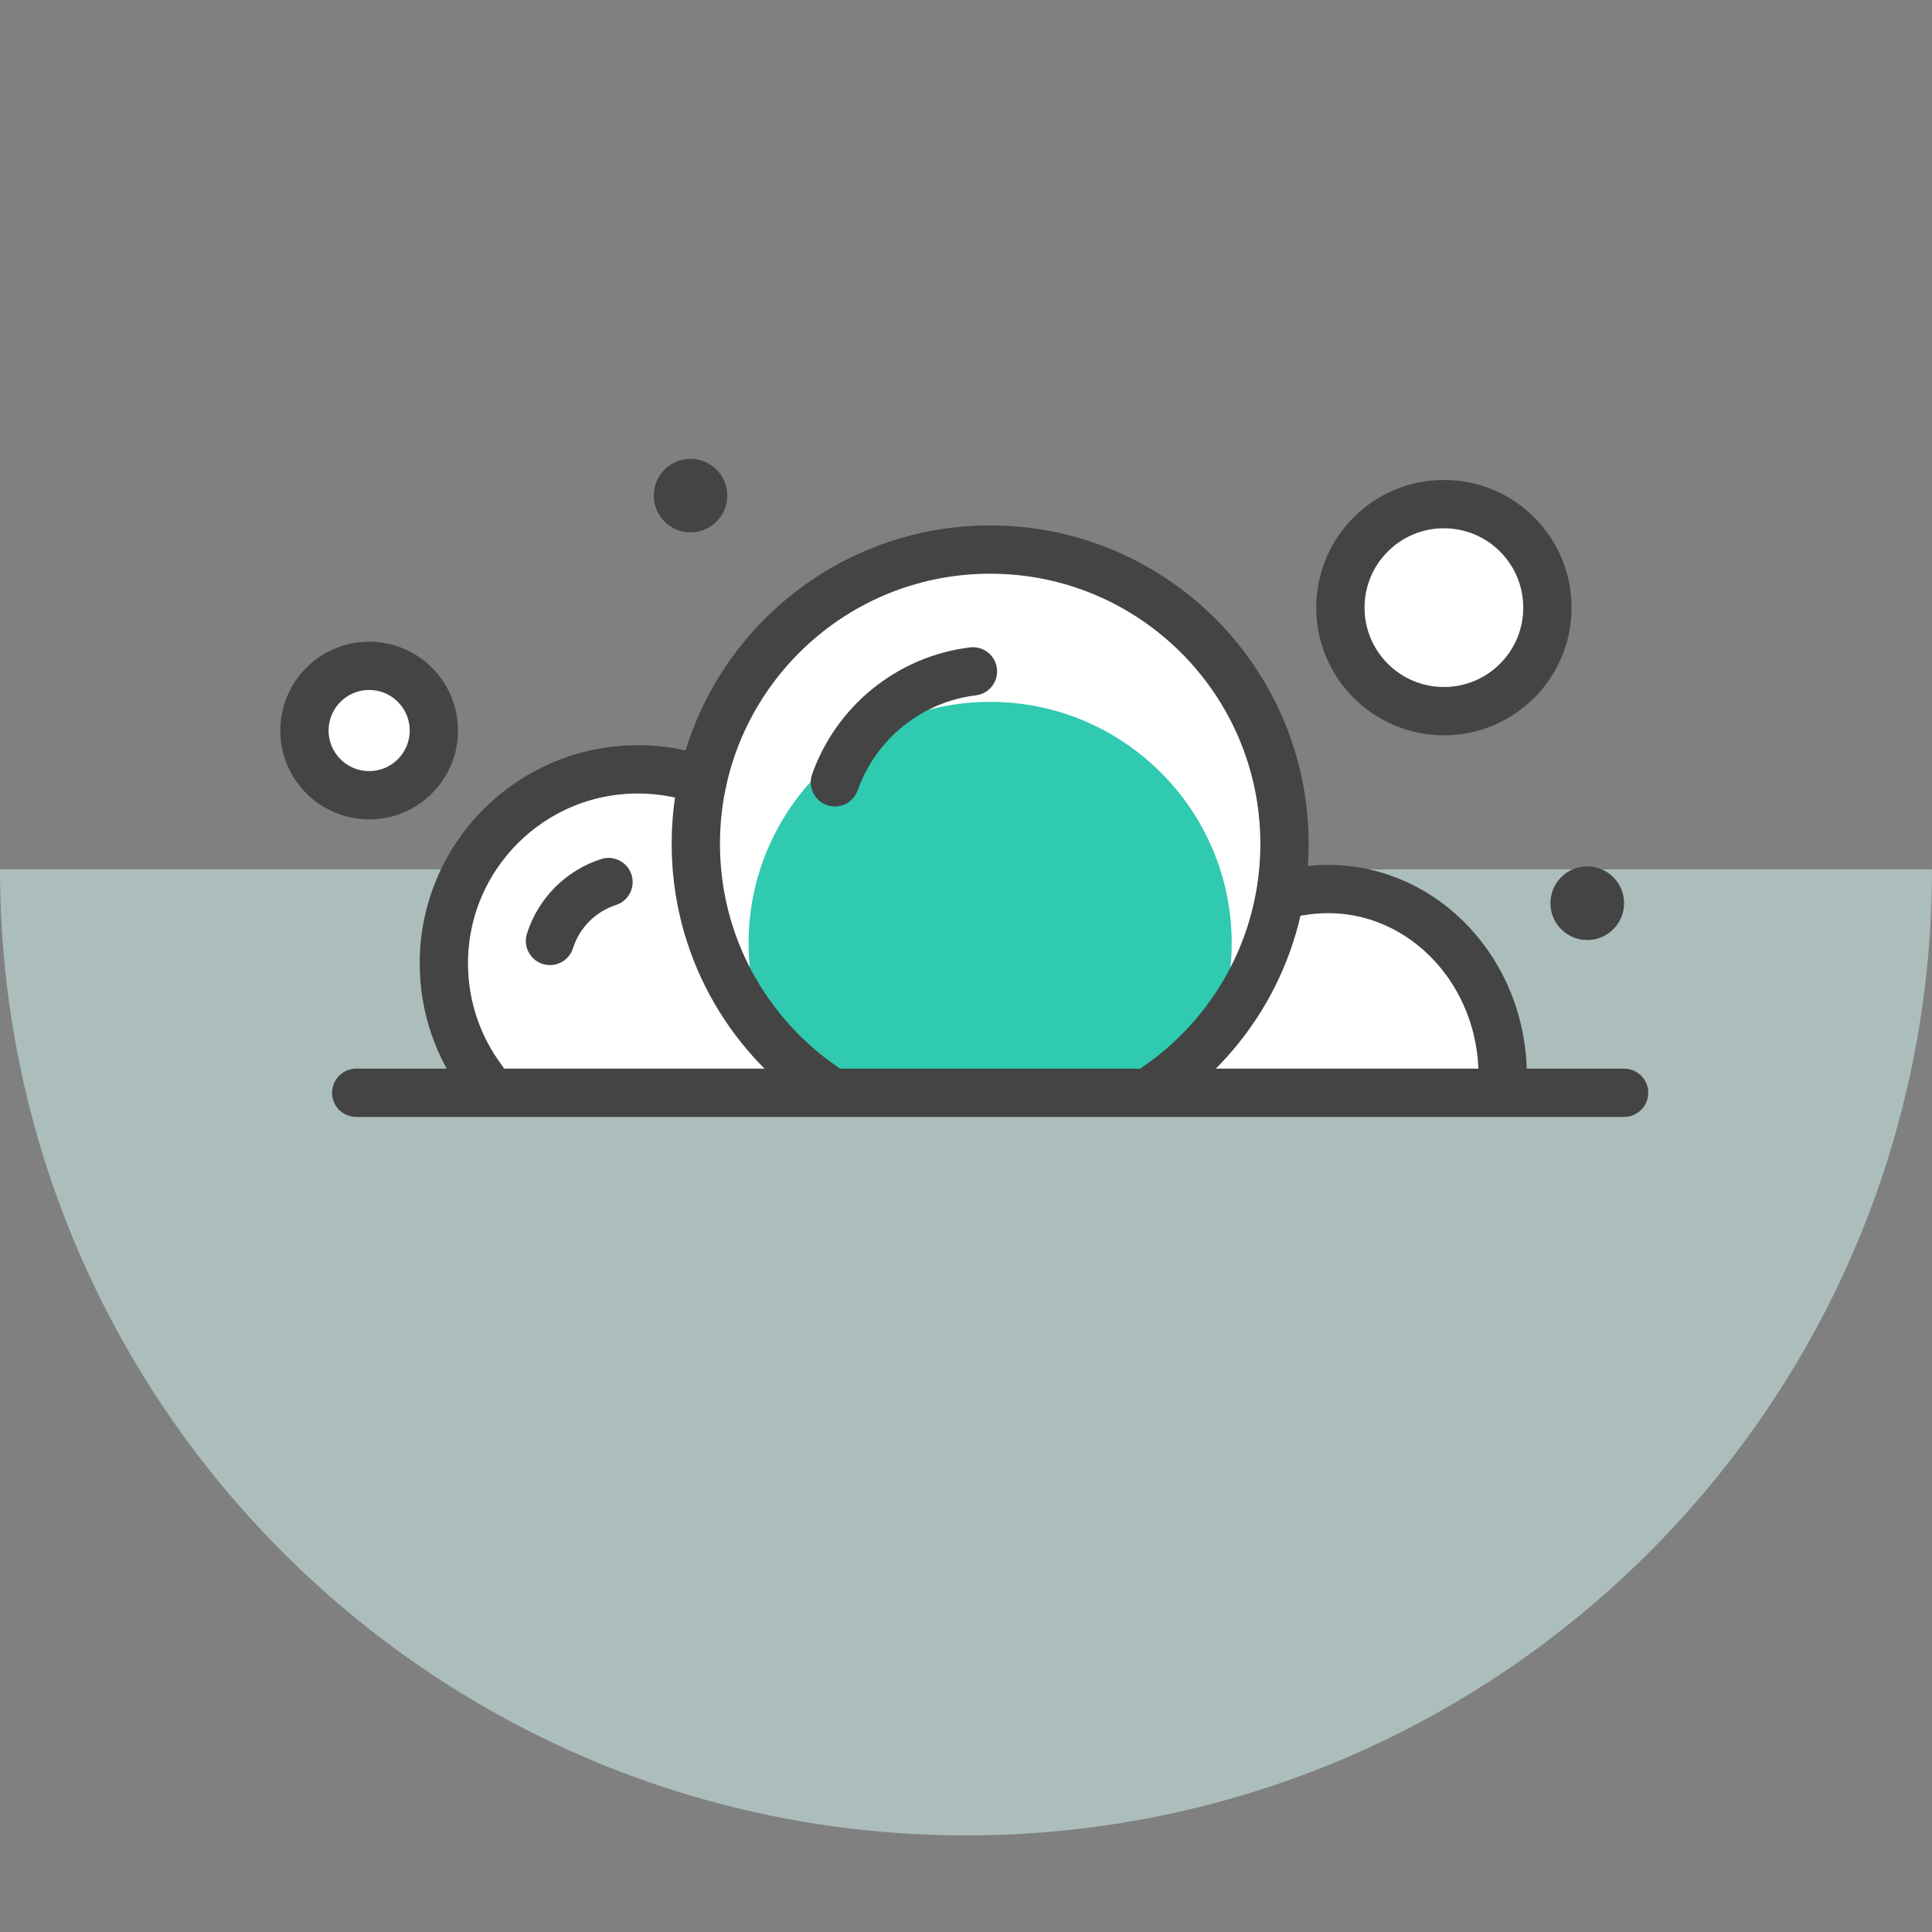 <svg width="80" height="80" viewBox="0 0 80 80" fill="none" xmlns="http://www.w3.org/2000/svg">
<rect x="0" y="0" width="80" height="80" fill="#808080" stroke="none"/>
<path opacity="0.6" d="M40 76C17.909 76 -7.8281e-07 58.091 -1.74846e-06 36L80 36C80 58.091 62.091 76 40 76Z" fill="#C8E8E4"/>
<path fill-rule="evenodd" clip-rule="evenodd" d="M36.237 44.702L36.245 44.714H19.57C18.562 43.371 17.964 41.702 17.964 39.893C17.964 35.455 21.562 31.857 26 31.857C26.939 31.857 27.84 32.018 28.678 32.315L28.834 32.571C29.775 26.7 34.864 22.214 41 22.214C47.805 22.214 53.322 27.731 53.322 34.536C53.322 35.715 53.156 36.856 52.846 37.937L54.108 36.63C54.475 36.566 54.853 36.533 55.239 36.533C58.987 36.533 62.026 39.681 62.026 43.564C62.026 44.386 61.89 45.175 61.64 45.908H45.151L46.316 44.702H36.237Z" fill="white"/>
<path fill-rule="evenodd" clip-rule="evenodd" d="M49.052 45C50.278 43.34 51.002 41.287 51.002 39.065C51.002 33.541 46.524 29.063 41 29.063C35.475 29.063 30.997 33.541 30.997 39.065C30.997 41.287 31.721 43.34 32.947 45H49.052Z" fill="#2FCAB0"/>
<path d="M34.111 44.999C30.911 42.803 28.812 39.118 28.812 34.944C28.812 28.213 34.269 22.756 41 22.756C47.731 22.756 53.188 28.213 53.188 34.944C53.188 39.118 51.089 42.803 47.889 44.999" stroke="#444444" stroke-width="2" stroke-linecap="round"/>
<circle cx="28.594" cy="20.522" r="1.522" fill="#444444"/>
<path d="M29.093 32.314C28.255 32.018 27.354 31.857 26.415 31.857C21.977 31.857 18.379 35.455 18.379 39.893C18.379 41.702 18.977 43.371 19.985 44.714" stroke="#444444" stroke-width="2" stroke-linecap="round"/>
<path d="M25.196 36.524C24.045 36.895 23.137 37.808 22.773 38.962" stroke="#444444" stroke-width="2" stroke-linecap="round"/>
<path d="M62.224 44.547C62.224 40.275 58.986 36.812 54.992 36.812C54.581 36.812 54.178 36.849 53.786 36.919" stroke="#444444" stroke-width="2" stroke-linecap="round"/>
<ellipse cx="59.789" cy="25.161" rx="4.286" ry="4.286" fill="white" stroke="#444444" stroke-width="2"/>
<path d="M40.288 27.8C37.631 28.124 35.436 29.945 34.571 32.393" stroke="#444444" stroke-width="2" stroke-linecap="round"/>
<ellipse cx="15.286" cy="30.25" rx="2.679" ry="2.679" fill="white" stroke="#444444" stroke-width="2"/>
<circle cx="65.725" cy="37.4" r="1.525" fill="#444444"/>
<path d="M14.75 45.25L67.25 45.25" stroke="#444444" stroke-width="2" stroke-linecap="round"/>
</svg>
